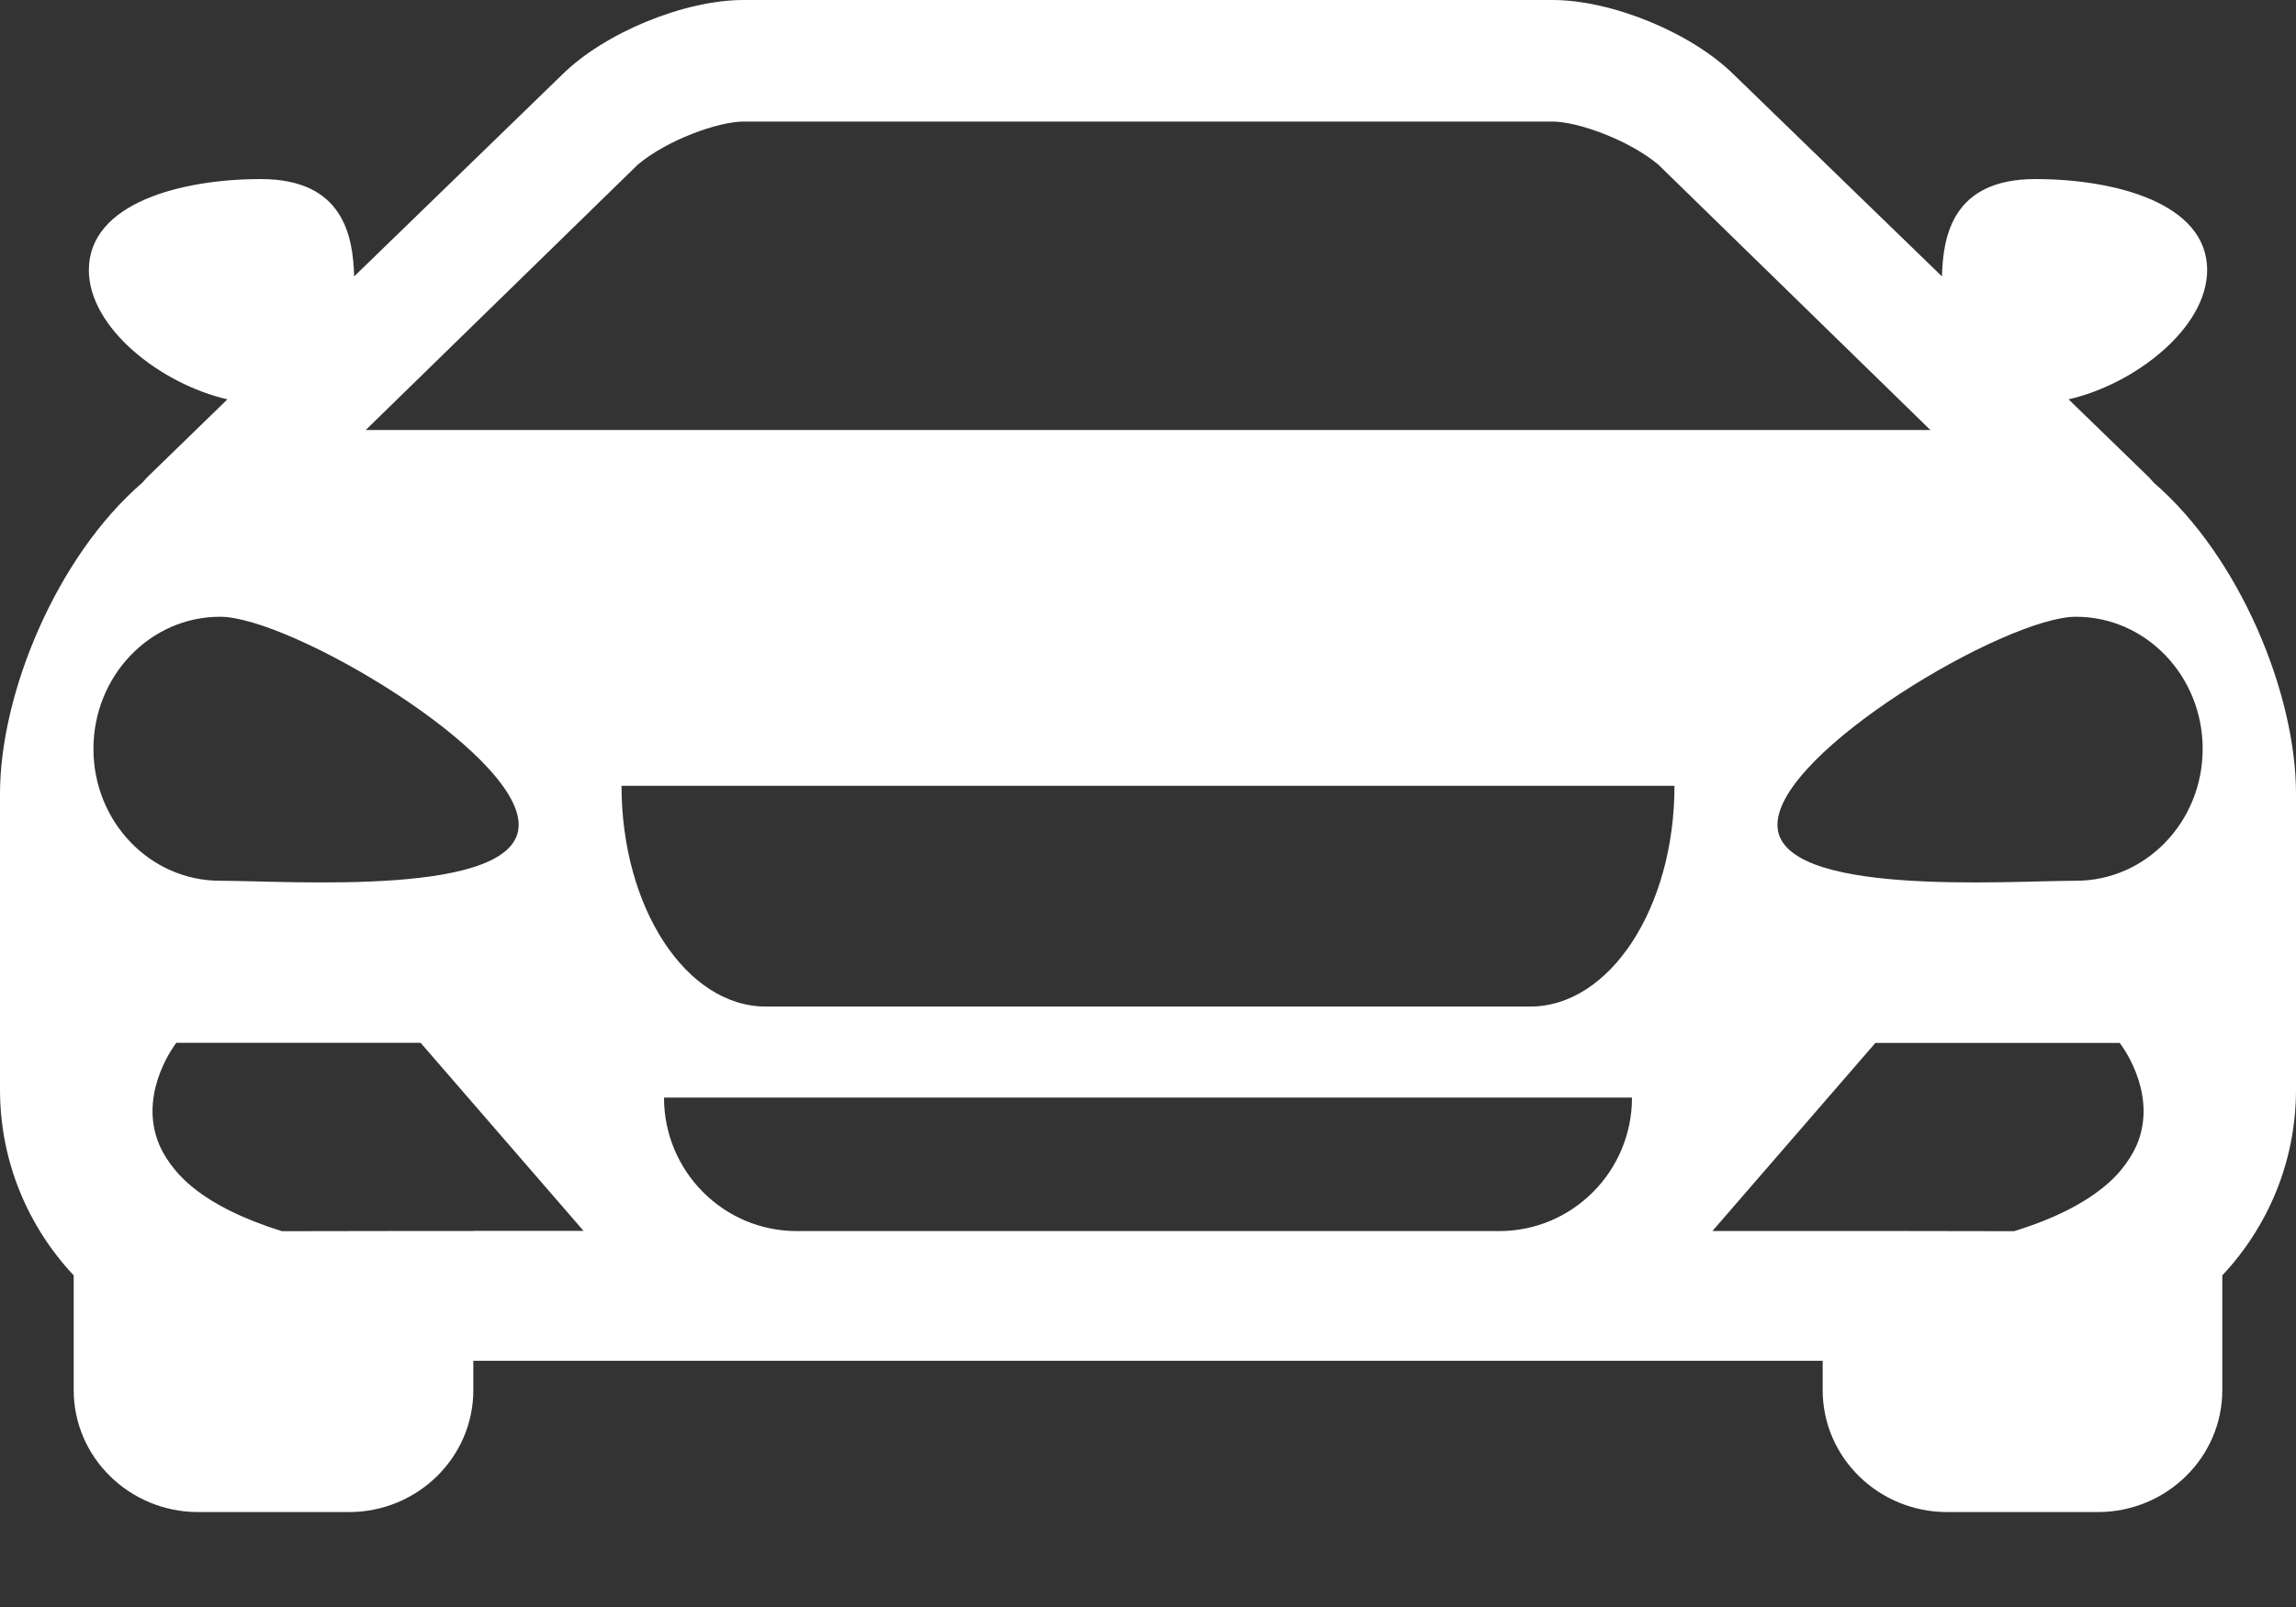 <?xml version="1.0" encoding="UTF-8" standalone="no"?>
<svg width="20px" height="14px" viewBox="0 0 20 14" version="1.1" xmlns="http://www.w3.org/2000/svg" xmlns:xlink="http://www.w3.org/1999/xlink">
    <rect x="0" y="0" width="20" height="14" fill="#333333" stroke="none"/>
    <!-- Generator: Sketch 46 (44423) - http://www.bohemiancoding.com/sketch -->
    <title>fangkecheliuliang</title>
    <desc>Created with Sketch.</desc>
    <defs></defs>
    <g id="Page-1" stroke="none" stroke-width="1" fill="none" fill-rule="evenodd">
        <g id="停车场系统／统计分析" transform="translate(-1217, -313)" fill-rule="nonzero" fill="#FFFFFF">
            <g id="内容区域" transform="translate(240, 100)">
                <g id="Group-3" transform="translate(60, 110)">
                    <g id="今日-copy-2" transform="translate(790, 0)">
                        <path d="M145.761,107.205 C145.747,107.19 145.736,107.175 145.72,107.159 L145.019,106.479 C145.6,106.346 146.226,105.856 146.226,105.353 C146.226,104.768 145.419,104.56 144.729,104.56 C144.008,104.56 143.925,105.057 143.916,105.408 L142.107,103.654 C141.74,103.288 141.044,103 140.523,103 L137.001,103 L137,103 L133.477,103 C132.957,103 132.26,103.288 131.893,103.654 L130.085,105.408 C130.075,105.057 129.992,104.56 129.272,104.56 C128.581,104.56 127.774,104.768 127.774,105.353 C127.774,105.856 128.4,106.346 128.981,106.479 L128.281,107.159 C128.265,107.175 128.254,107.19 128.24,107.205 C127.49,107.851 127,109.046 127,109.914 L127,112.493 C127,113.12 127.245,113.688 127.642,114.111 L127.642,115.111 C127.642,115.696 128.128,116.173 128.727,116.173 L130.039,116.173 C130.637,116.173 131.123,115.697 131.123,115.111 L131.123,114.855 L137,114.855 L137.001,114.855 L142.877,114.855 L142.877,115.111 C142.877,115.697 143.363,116.173 143.962,116.173 L145.273,116.173 C145.872,116.173 146.358,115.696 146.358,115.111 L146.358,114.111 C146.755,113.688 147,113.12 147,112.493 L147,109.914 C147,109.046 146.511,107.851 145.761,107.205 Z M132.557,104.433 C132.811,104.22 133.255,104.059 133.477,104.059 L137,104.059 L137.001,104.059 L140.523,104.059 C140.745,104.059 141.189,104.22 141.444,104.433 L143.815,106.746 L137.001,106.746 L137,106.746 L130.186,106.746 L132.557,104.433 Z M127.814,109.524 C127.814,108.889 128.307,108.373 128.917,108.373 C129.527,108.373 131.518,109.55 131.518,110.185 C131.518,110.82 129.527,110.673 128.917,110.673 C128.307,110.673 127.814,110.159 127.814,109.524 Z M131.124,113.724 L130.913,113.724 L130.703,113.724 L129.456,113.726 C129.11,113.618 128.866,113.491 128.693,113.355 C128.606,113.286 128.539,113.215 128.487,113.144 C128.434,113.072 128.396,113.002 128.371,112.931 C128.216,112.49 128.536,112.085 128.536,112.085 L130.664,112.085 L132.083,113.723 L131.124,113.723 L131.124,113.724 L131.124,113.724 Z M140.06,113.725 L137.001,113.725 L137,113.725 L133.94,113.725 C133.302,113.725 132.784,113.204 132.784,112.562 L137,112.562 L137.001,112.562 L141.216,112.562 C141.216,113.204 140.698,113.725 140.06,113.725 Z M140.329,111.769 L137.001,111.769 L137,111.769 L133.671,111.769 C132.978,111.769 132.414,110.908 132.414,109.846 L137,109.846 L137.001,109.846 L141.586,109.846 C141.586,110.908 141.023,111.769 140.329,111.769 Z M145.63,112.931 C145.605,113.002 145.566,113.073 145.514,113.144 C145.462,113.215 145.395,113.287 145.307,113.355 C145.135,113.491 144.891,113.619 144.544,113.726 L143.297,113.724 L143.087,113.724 L142.877,113.724 L141.917,113.724 L143.336,112.086 L145.464,112.086 C145.464,112.085 145.785,112.49 145.63,112.931 Z M145.083,110.673 C144.474,110.673 142.483,110.819 142.483,110.185 C142.483,109.55 144.474,108.373 145.083,108.373 C145.693,108.373 146.187,108.889 146.187,109.524 C146.187,110.159 145.693,110.673 145.083,110.673 Z" id="fangkecheliuliang"></path>
                    </g>
                </g>
            </g>
        </g>
    </g>
</svg>